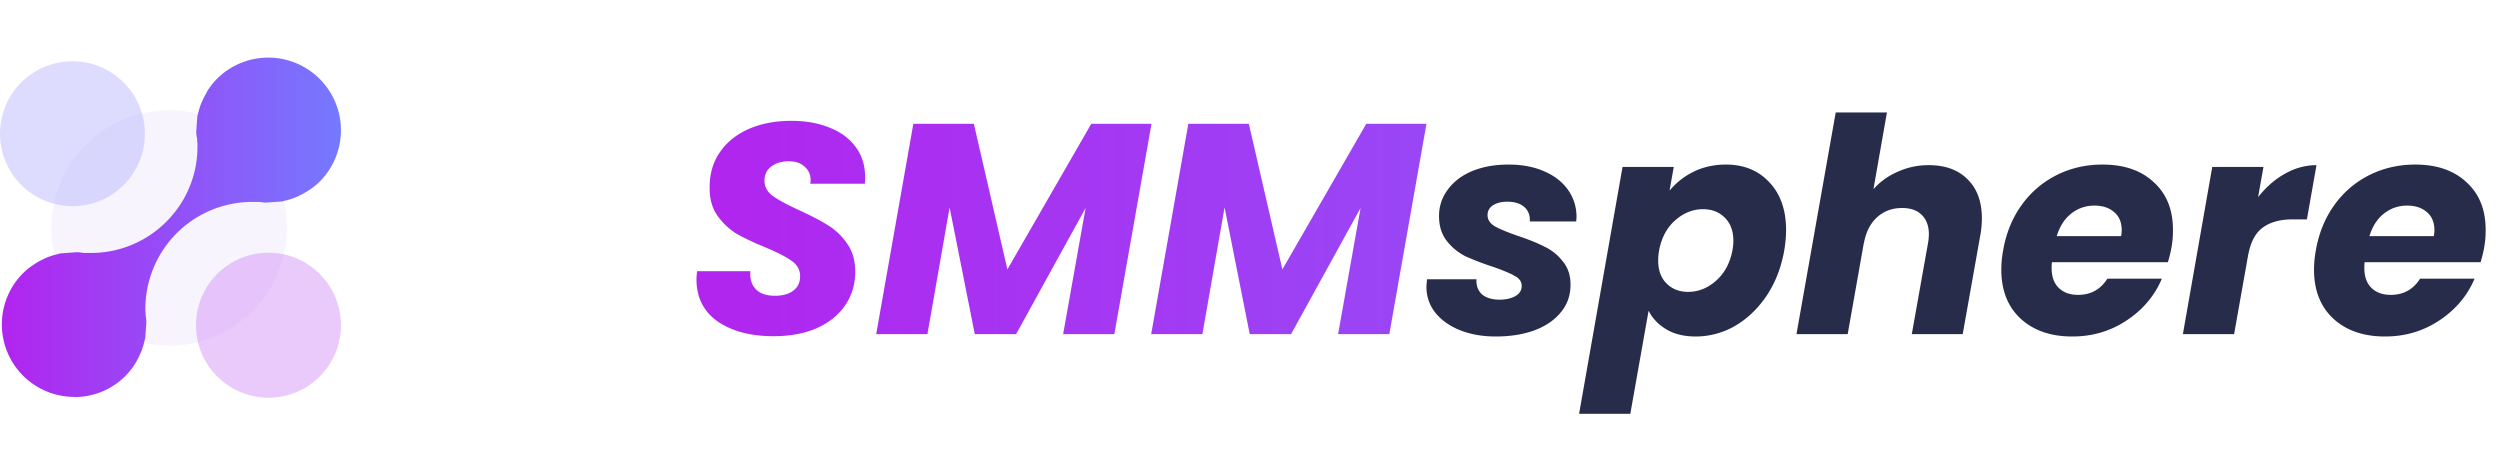 <svg width="217" height="39" fill="none" xmlns="http://www.w3.org/2000/svg"><path d="M67.136 29.182c-1.976 0-3.588-.425-4.836-1.274-1.231-.867-1.846-2.089-1.846-3.666 0-.156.017-.39.052-.702h4.628c-.052.659.104 1.179.468 1.56.364.381.918.572 1.664.572.676 0 1.204-.147 1.586-.442.398-.295.598-.71.598-1.248 0-.555-.252-1.005-.754-1.352-.486-.347-1.248-.737-2.288-1.17-1.006-.416-1.829-.806-2.47-1.17a5.717 5.717 0 01-1.638-1.534c-.468-.641-.702-1.447-.702-2.418-.018-1.196.277-2.236.884-3.12.606-.884 1.447-1.56 2.522-2.028 1.074-.468 2.305-.702 3.692-.702 1.248 0 2.357.2 3.328.598.97.381 1.724.945 2.262 1.69.537.728.806 1.595.806 2.6 0 .26-.009.45-.026.572h-4.732c.017-.07.026-.173.026-.312 0-.485-.174-.875-.52-1.17-.33-.312-.789-.468-1.378-.468-.624 0-1.136.156-1.534.468-.382.295-.572.702-.572 1.222s.242.962.728 1.326c.485.347 1.239.754 2.262 1.222 1.022.468 1.854.901 2.496 1.3a5.533 5.533 0 011.69 1.612c.468.659.702 1.473.702 2.444 0 1.075-.286 2.037-.858 2.886-.572.85-1.396 1.517-2.47 2.002-1.075.468-2.332.702-3.77.702zM99.95 10.748L96.725 29H92.28l1.95-10.946L88.198 29H84.61l-2.184-10.998L80.5 29h-4.446l3.224-18.252h5.252l2.912 12.636 7.28-12.636h5.227zm23.867 0L120.593 29h-4.446l1.95-10.946L112.065 29h-3.588l-2.184-10.998L104.369 29h-4.446l3.224-18.252h5.252l2.912 12.636 7.28-12.636h5.226z" fill="url(#paint0_linear_155_2129)"/><path d="M129.822 29.208c-1.144 0-2.175-.182-3.094-.546-.901-.364-1.612-.867-2.132-1.508a3.55 3.55 0 01-.78-2.262c0-.121.017-.338.052-.65h4.29c-.035.537.121.97.468 1.3.364.312.875.468 1.534.468.555 0 1.014-.104 1.378-.312.364-.208.546-.503.546-.884 0-.364-.199-.65-.598-.858-.381-.225-1.023-.494-1.924-.806a23.717 23.717 0 01-2.366-.91 4.732 4.732 0 01-1.612-1.326c-.451-.572-.676-1.291-.676-2.158 0-.85.251-1.612.754-2.288.503-.693 1.205-1.23 2.106-1.612.919-.381 1.976-.572 3.172-.572 1.196 0 2.236.2 3.12.598.884.381 1.569.919 2.054 1.612.485.693.728 1.473.728 2.34l-.026.39h-4.03c.035-.52-.121-.936-.468-1.248-.347-.312-.841-.468-1.482-.468-.503 0-.919.104-1.248.312-.312.208-.468.494-.468.858 0 .381.208.702.624.962.433.243 1.101.52 2.002.832.936.312 1.707.624 2.314.936a4.34 4.34 0 011.586 1.274c.451.537.676 1.213.676 2.028 0 .936-.286 1.742-.858 2.418-.555.676-1.326 1.196-2.314 1.56-.971.347-2.08.52-3.328.52zm15.096-12.662a6.289 6.289 0 012.08-1.638c.849-.416 1.785-.624 2.808-.624 1.56 0 2.817.511 3.77 1.534.971 1.023 1.456 2.41 1.456 4.16 0 .537-.052 1.118-.156 1.742-.26 1.49-.771 2.808-1.534 3.952-.763 1.127-1.681 2.002-2.756 2.626a6.826 6.826 0 01-3.406.91c-1.005 0-1.855-.208-2.548-.624-.693-.416-1.205-.953-1.534-1.612l-1.586 8.944h-4.446l3.77-21.424h4.446l-.364 2.054zm5.46 5.174c.052-.295.078-.563.078-.806 0-.867-.251-1.543-.754-2.028-.485-.485-1.109-.728-1.872-.728-.884 0-1.69.32-2.418.962-.728.641-1.196 1.517-1.404 2.626a5.252 5.252 0 00-.078.858c0 .85.243 1.517.728 2.002.485.485 1.109.728 1.872.728.884 0 1.69-.32 2.418-.962.745-.659 1.222-1.543 1.43-2.652zm17.048-7.384c1.422 0 2.54.407 3.354 1.222.832.815 1.248 1.95 1.248 3.406a8.49 8.49 0 01-.156 1.56L170.364 29h-4.42l1.404-7.878a4.56 4.56 0 00.078-.78c0-.728-.208-1.291-.624-1.69-.398-.399-.962-.598-1.69-.598-.866 0-1.594.269-2.184.806-.589.537-.97 1.291-1.144 2.262v-.052L160.38 29h-4.446l3.406-19.24h4.446l-1.17 6.656a6.004 6.004 0 012.106-1.508 6.414 6.414 0 012.704-.572zm15.076-.052c1.872 0 3.354.511 4.446 1.534 1.109 1.005 1.664 2.383 1.664 4.134 0 .572-.043 1.083-.13 1.534-.069.399-.173.823-.312 1.274h-10.062a3.382 3.382 0 00-.026.494c0 .763.208 1.343.624 1.742.416.399.971.598 1.664.598 1.109 0 1.959-.468 2.548-1.404h4.732c-.624 1.473-1.638 2.678-3.042 3.614-1.404.936-2.981 1.404-4.732 1.404-1.872 0-3.371-.52-4.498-1.56-1.109-1.04-1.664-2.453-1.664-4.238a9.3 9.3 0 01.156-1.664c.26-1.508.797-2.825 1.612-3.952a8.286 8.286 0 013.042-2.6c1.213-.607 2.539-.91 3.978-.91zm1.612 6.214a4.2 4.2 0 00.052-.494c0-.693-.217-1.222-.65-1.586-.433-.381-1.005-.572-1.716-.572-.763 0-1.439.234-2.028.702-.572.45-.988 1.1-1.248 1.95h5.59zm11.887-3.38c.676-.867 1.448-1.543 2.314-2.028.884-.503 1.803-.754 2.756-.754l-.832 4.706h-1.222c-1.109 0-1.984.243-2.626.728-.641.468-1.066 1.3-1.274 2.496L193.921 29h-4.446l2.548-14.508h4.446l-.468 2.626zm13.644-2.834c1.872 0 3.354.511 4.446 1.534 1.109 1.005 1.664 2.383 1.664 4.134a8.23 8.23 0 01-.13 1.534c-.07.399-.174.823-.312 1.274h-10.062a3.244 3.244 0 00-.026.494c0 .763.208 1.343.624 1.742.416.399.97.598 1.664.598 1.109 0 1.958-.468 2.548-1.404h4.732c-.624 1.473-1.638 2.678-3.042 3.614-1.404.936-2.982 1.404-4.732 1.404-1.872 0-3.372-.52-4.498-1.56-1.11-1.04-1.664-2.453-1.664-4.238a9.3 9.3 0 01.156-1.664c.26-1.508.797-2.825 1.612-3.952a8.27 8.27 0 013.042-2.6c1.213-.607 2.539-.91 3.978-.91zm1.612 6.214c.034-.243.052-.407.052-.494 0-.693-.217-1.222-.65-1.586-.434-.381-1.006-.572-1.716-.572-.763 0-1.439.234-2.028.702-.572.45-.988 1.1-1.248 1.95h5.59z" fill="#282C4B"/><path opacity=".25" d="M14.682 30.011c5.644 0 10.22-4.575 10.22-10.22 0-5.644-4.576-10.22-10.22-10.22-5.644 0-10.22 4.576-10.22 10.22 0 5.645 4.576 10.22 10.22 10.22z" fill="#E1D6FD"/><path opacity=".5" d="M6.29 17.895A6.292 6.292 0 011.838 7.16a6.292 6.292 0 0110.74 4.448 6.288 6.288 0 01-1.844 4.448 6.236 6.236 0 01-4.444 1.84z" fill="#BDB8FE"/><path opacity=".5" d="M23.306 34.52a6.292 6.292 0 114.444-1.84 6.252 6.252 0 01-4.444 1.84z" fill="#D794F8"/><path d="M6.458 34.451a6.292 6.292 0 01-4.46-10.736 6.4 6.4 0 01.892-.724l.308-.196c.216-.128.44-.244.676-.356.12-.052.24-.108.372-.156a5.99 5.99 0 01.752-.22l.16-.044a.662.662 0 01.084-.024l1.424-.104c.184 0 .4.036.596.064h.736a9.2 9.2 0 006.524-2.8 9.148 9.148 0 002.616-6.588v-.136a1.482 1.482 0 01-.024-.232v-.192l-.052-.184c0-.112-.028-.232-.032-.348l.096-1.32V10.1c0-.032.06-.208.06-.208.06-.27.138-.538.232-.8.044-.12.1-.24.156-.36a6 6 0 01.36-.688v-.036c.056-.092.108-.184.172-.272a6 6 0 01.716-.884 6.307 6.307 0 118.928 8.912c-.273.266-.57.506-.888.716-.096.068-.18.116-.264.168l-.048.028a7.923 7.923 0 01-.672.356c-.128.056-.244.112-.364.156a6.45 6.45 0 01-.772.228 1.58 1.58 0 00-.164.044l-.1.028-1.396.096c-.176 0-.364-.032-.56-.056h-.76a9.28 9.28 0 00-9.144 9.356v.14c.01.07.018.141.02.212 0 .076 0 .148.02.22.02.072 0 .136.024.208.014.104.022.208.024.312l-.1 1.372a1.057 1.057 0 01-.028.108l-.036.124a5.937 5.937 0 01-.228.8c-.044.12-.104.244-.16.368a7.363 7.363 0 01-.34.676 5.936 5.936 0 01-.916 1.2 6.252 6.252 0 01-4.44 1.84v-.012z" fill="url(#paint1_linear_155_2129)"/><defs><linearGradient id="paint0_linear_155_2129" x1="59.596" y1="19.5" x2="216.596" y2="19.5" gradientUnits="userSpaceOnUse"><stop stop-color="#B224EF"/><stop offset="1" stop-color="#7579FF"/></linearGradient><linearGradient id="paint1_linear_155_2129" x1=".16" y1="19.732" x2="29.593" y2="19.732" gradientUnits="userSpaceOnUse"><stop stop-color="#B224EF"/><stop offset="1" stop-color="#7579FF"/></linearGradient></defs></svg>